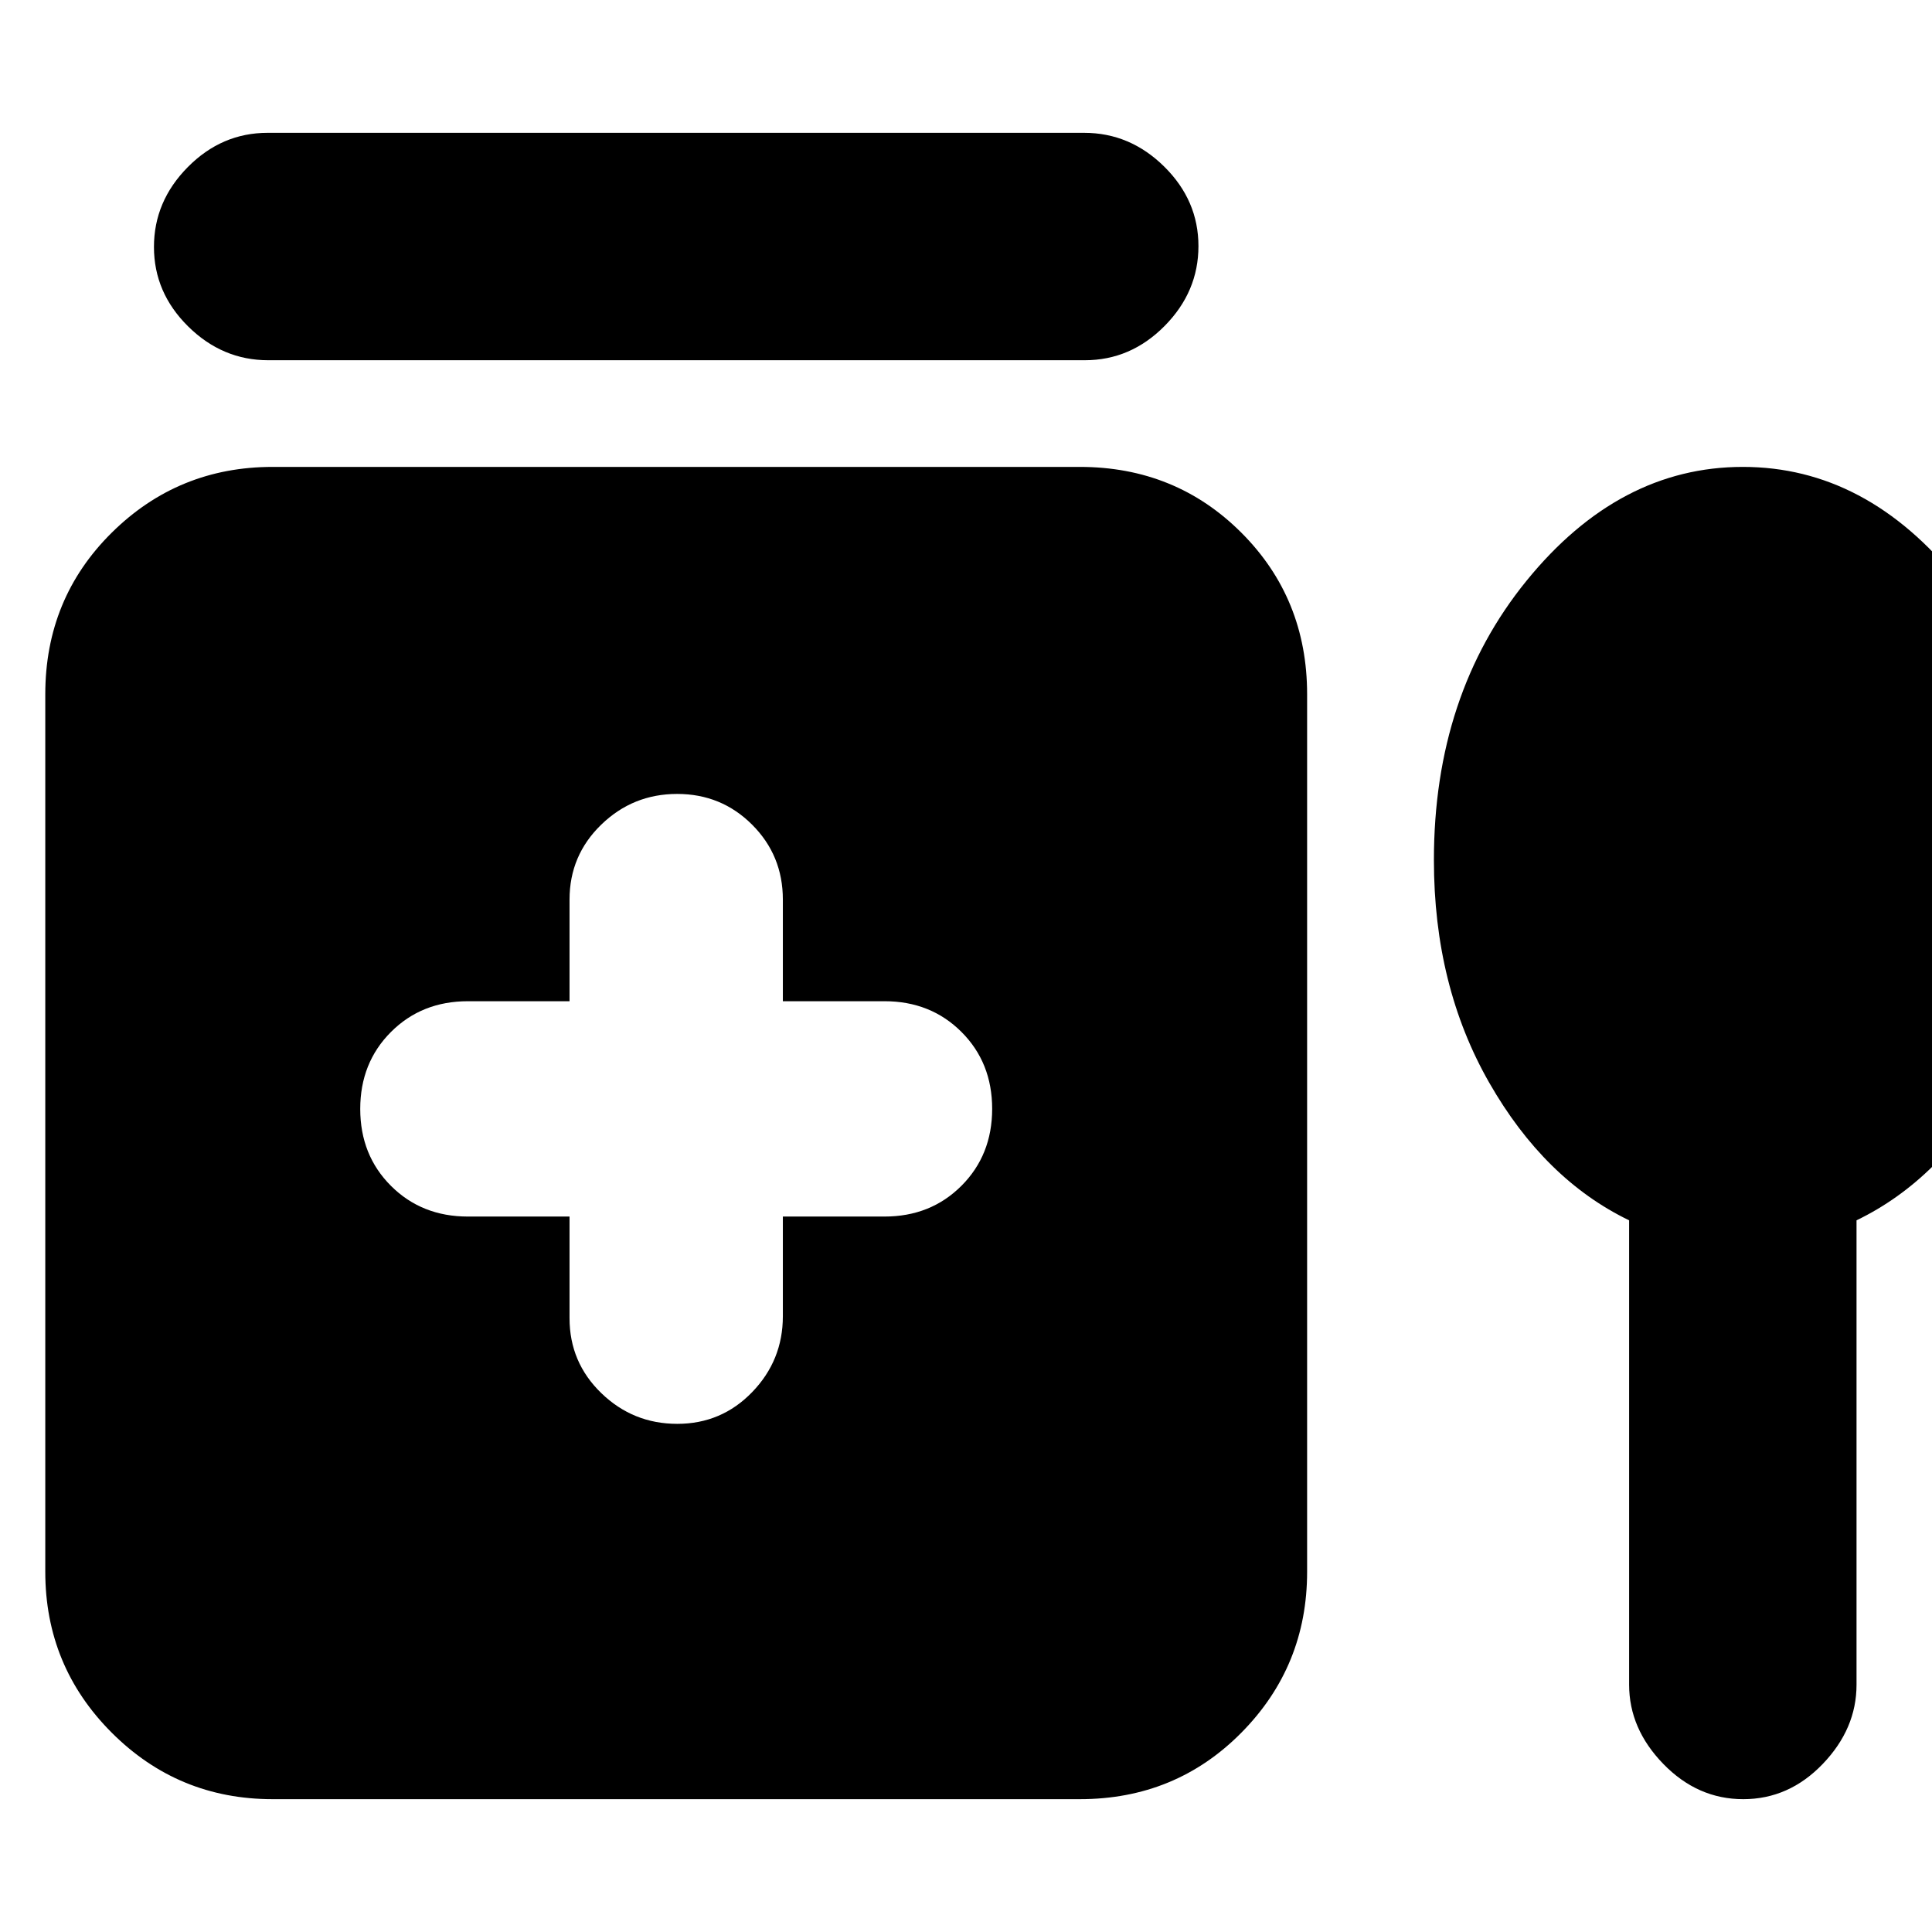 <svg xmlns="http://www.w3.org/2000/svg" height="20" viewBox="0 -960 960 960" width="20"><path d="M132.97-894h405.74q22.79 0 39.79 16.79t17 39.5q0 22.71-16.84 39.71t-39.63 17H133.29q-22.79 0-39.79-16.79t-17-39.5Q76.5-860 93.34-877t39.63-17ZM283-355.5v50.5q0 21.96 15.78 37.23 15.78 15.27 37.75 15.27t37.22-15.77Q389-284.04 389-306v-49.5h50.5q22.96 0 38.23-15.28Q493-386.06 493-409.03t-15.27-38.22q-15.27-15.25-38.23-15.25H389V-513q0-21.96-15.28-37.23-15.28-15.27-37.25-15.27t-37.72 15.27Q283-534.96 283-513v50.5h-50.5q-22.96 0-38.23 15.28Q179-431.94 179-408.97t15.27 38.22q15.27 15.25 38.23 15.25H283ZM135.5-66q-46.94 0-79.97-33.03T22.5-179v-436q0-47.64 33.03-80.32Q88.56-728 135.5-728h401q47.64 0 80.32 32.68Q649.5-662.64 649.5-615v436q0 46.94-32.68 79.97T536.5-66h-401Zm674-287.63q-42-20.28-69.5-68.37t-27.5-110.62q0-82.18 46-138.78Q804.5-728 866-728t107 56.6q45.5 56.6 45.5 138.78 0 62.53-27 110.62t-69 68.37v230.76q0 21.87-16.79 39.37Q888.92-66 866.21-66T826.5-83.5q-17-17.5-17-39.37v-230.76Z"/></svg>